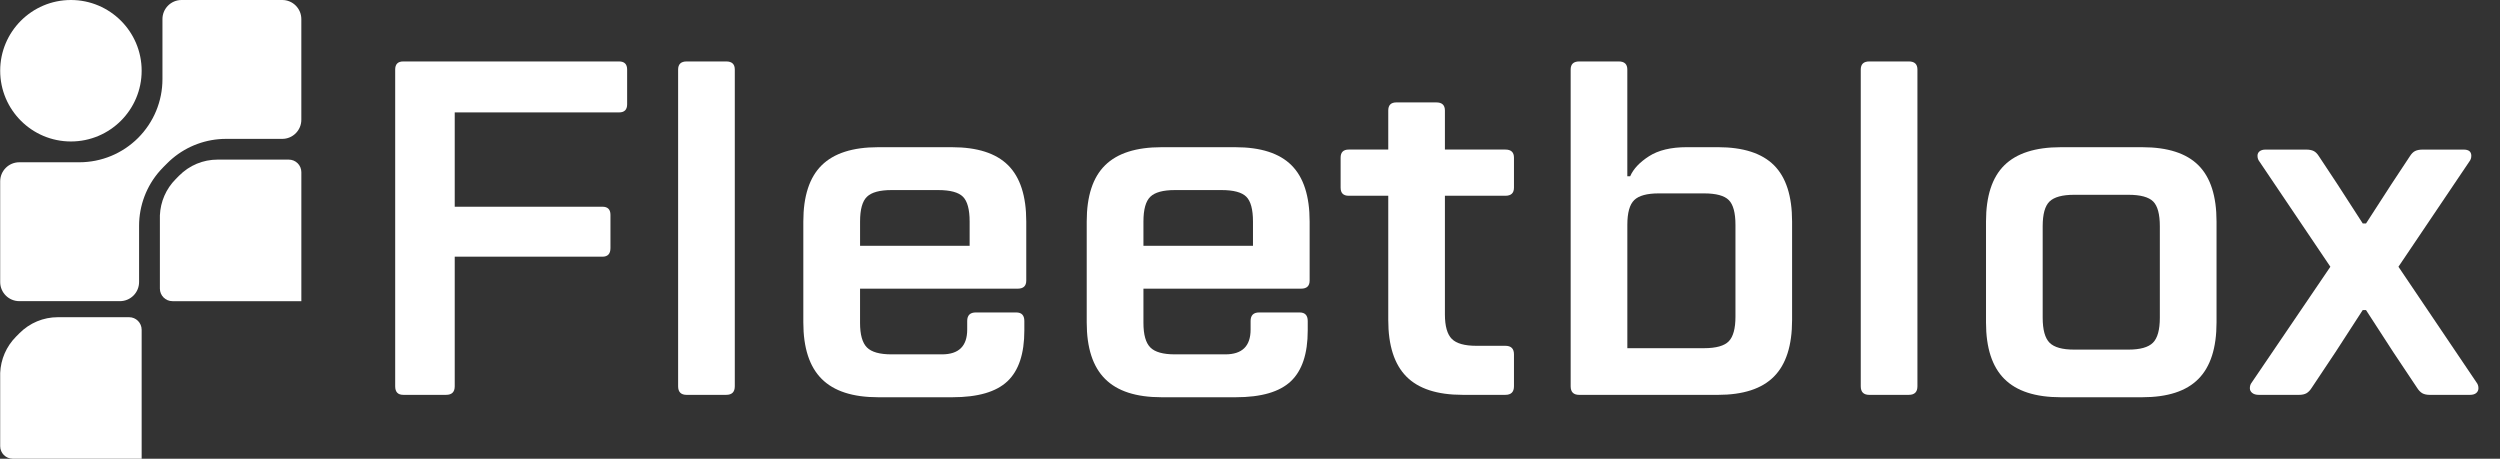 <svg width="109" height="20" viewBox="0 0 109 20" fill="none" xmlns="http://www.w3.org/2000/svg">
<rect x="0" y="0" width="109" height="20" fill="#333333" stroke="none"/>
<path d="M26.99 2.679C27.225 2.679 27.343 2.797 27.343 3.032V4.548C27.343 4.784 27.225 4.901 26.99 4.901H19.826V9.013H26.263C26.498 9.013 26.616 9.131 26.616 9.366V10.819C26.616 11.068 26.498 11.192 26.263 11.192H19.826V16.842C19.826 17.091 19.701 17.215 19.452 17.215H17.583C17.348 17.215 17.23 17.091 17.23 16.842V3.032C17.23 2.797 17.348 2.679 17.583 2.679H26.99Z" fill="white"/>
<path d="M29.94 17.216C29.691 17.216 29.566 17.092 29.566 16.843V3.032C29.566 2.797 29.691 2.679 29.94 2.679H31.664C31.913 2.679 32.037 2.797 32.037 3.032V16.842C32.037 17.091 31.913 17.215 31.664 17.215H29.94V17.216Z" fill="white"/>
<path d="M37.498 12.585V14.08C37.498 14.593 37.599 14.949 37.799 15.149C38 15.351 38.357 15.45 38.869 15.45H41.07C41.803 15.45 42.17 15.09 42.17 14.37V13.997C42.17 13.748 42.295 13.623 42.544 13.623H44.309C44.544 13.623 44.661 13.748 44.661 13.997V14.412C44.661 15.423 44.416 16.16 43.924 16.624C43.433 17.088 42.633 17.32 41.526 17.32H38.286C37.178 17.32 36.358 17.054 35.825 16.52C35.292 15.988 35.025 15.168 35.025 14.06V9.657C35.025 8.55 35.292 7.733 35.825 7.207C36.358 6.681 37.178 6.418 38.286 6.418H41.505C42.612 6.418 43.429 6.681 43.956 7.207C44.482 7.733 44.745 8.55 44.745 9.657V12.233C44.745 12.469 44.62 12.586 44.371 12.586H37.498V12.585ZM38.869 8.287C38.358 8.287 38.001 8.384 37.8 8.578C37.599 8.771 37.499 9.132 37.499 9.657V10.717H42.276V9.657C42.276 9.132 42.178 8.771 41.985 8.578C41.791 8.384 41.431 8.287 40.905 8.287H38.869Z" fill="white"/>
<path d="M49.854 12.585V14.08C49.854 14.593 49.955 14.949 50.155 15.149C50.355 15.351 50.712 15.45 51.224 15.45H53.425C54.159 15.45 54.526 15.09 54.526 14.37V13.997C54.526 13.748 54.65 13.623 54.899 13.623H56.664C56.899 13.623 57.017 13.748 57.017 13.997V14.412C57.017 15.423 56.771 16.16 56.28 16.624C55.789 17.088 54.989 17.32 53.881 17.32H50.641C49.533 17.32 48.713 17.054 48.181 16.52C47.647 15.988 47.381 15.168 47.381 14.06V9.657C47.381 8.55 47.647 7.733 48.181 7.207C48.713 6.681 49.533 6.418 50.641 6.418H53.86C54.968 6.418 55.785 6.681 56.311 7.207C56.837 7.733 57.1 8.55 57.1 9.657V12.233C57.1 12.469 56.976 12.586 56.727 12.586H49.854V12.585ZM51.224 8.287C50.712 8.287 50.355 8.384 50.155 8.578C49.954 8.771 49.854 9.132 49.854 9.657V10.717H54.63V9.657C54.63 9.132 54.533 8.771 54.339 8.578C54.146 8.384 53.785 8.287 53.259 8.287H51.224Z" fill="white"/>
<path d="M62.998 8.535V13.707C62.998 14.219 63.099 14.576 63.299 14.776C63.5 14.977 63.857 15.077 64.368 15.077H65.635C65.885 15.077 66.009 15.201 66.009 15.45V16.842C66.009 17.091 65.885 17.215 65.635 17.215H63.767C62.659 17.215 61.843 16.949 61.317 16.416C60.791 15.883 60.528 15.063 60.528 13.955V8.535H58.804C58.568 8.535 58.451 8.418 58.451 8.182V6.874C58.451 6.639 58.569 6.521 58.804 6.521H60.528V4.818C60.528 4.583 60.646 4.465 60.881 4.465H62.625C62.874 4.465 62.998 4.583 62.998 4.818V6.521H65.635C65.885 6.521 66.009 6.639 66.009 6.874V8.182C66.009 8.418 65.885 8.535 65.635 8.535H62.998V8.535Z" fill="white"/>
<path d="M68.854 17.216C68.605 17.216 68.481 17.092 68.481 16.843V3.032C68.481 2.797 68.605 2.679 68.854 2.679H70.578C70.827 2.679 70.951 2.797 70.951 3.032V7.684H71.076C71.214 7.366 71.487 7.075 71.896 6.812C72.304 6.549 72.855 6.417 73.547 6.417H74.897C76.004 6.417 76.821 6.68 77.347 7.206C77.873 7.732 78.135 8.549 78.135 9.657V13.956C78.135 15.064 77.873 15.884 77.347 16.416C76.821 16.95 76.004 17.216 74.897 17.216H68.854ZM74.295 15.181C74.821 15.181 75.181 15.08 75.375 14.88C75.568 14.68 75.666 14.323 75.666 13.811V9.803C75.666 9.277 75.568 8.916 75.375 8.723C75.181 8.529 74.821 8.432 74.295 8.432H72.322C71.81 8.432 71.453 8.529 71.253 8.723C71.052 8.916 70.952 9.277 70.952 9.803V15.181H74.295Z" fill="white"/>
<path d="M81.502 17.216C81.253 17.216 81.129 17.092 81.129 16.843V3.032C81.129 2.797 81.253 2.679 81.502 2.679H83.226C83.475 2.679 83.6 2.797 83.6 3.032V16.842C83.6 17.091 83.475 17.215 83.226 17.215H81.502V17.216Z" fill="white"/>
<path d="M89.85 17.32C88.742 17.32 87.922 17.054 87.389 16.52C86.856 15.988 86.59 15.168 86.59 14.06V9.657C86.59 8.55 86.856 7.733 87.389 7.207C87.922 6.681 88.742 6.418 89.85 6.418H93.402C94.509 6.418 95.326 6.681 95.852 7.207C96.378 7.733 96.641 8.55 96.641 9.657V14.06C96.641 15.168 96.378 15.988 95.852 16.52C95.326 17.054 94.51 17.32 93.402 17.32H89.85ZM92.799 15.243C93.311 15.243 93.668 15.143 93.868 14.943C94.069 14.742 94.169 14.379 94.169 13.852V9.864C94.169 9.338 94.072 8.978 93.878 8.784C93.684 8.591 93.324 8.493 92.798 8.493H90.431C89.919 8.493 89.562 8.591 89.361 8.784C89.16 8.978 89.061 9.338 89.061 9.864V13.852C89.061 14.378 89.161 14.741 89.361 14.943C89.562 15.144 89.919 15.243 90.431 15.243H92.799Z" fill="white"/>
<path d="M98.489 17.216C98.364 17.216 98.267 17.189 98.198 17.133C98.128 17.078 98.094 17.008 98.094 16.925C98.094 16.829 98.121 16.745 98.177 16.676L101.604 11.63L98.51 7.041C98.455 6.972 98.427 6.888 98.427 6.792C98.427 6.709 98.458 6.644 98.52 6.595C98.583 6.546 98.668 6.522 98.78 6.522H100.545C100.683 6.522 100.794 6.543 100.877 6.585C100.96 6.626 101.036 6.703 101.105 6.813L101.915 8.038L103.015 9.742H103.16L104.261 8.038L105.07 6.813C105.14 6.703 105.215 6.626 105.299 6.585C105.382 6.544 105.492 6.522 105.631 6.522H107.417C107.637 6.522 107.749 6.612 107.749 6.792C107.749 6.889 107.721 6.973 107.665 7.041L104.572 11.63L107.977 16.676C108.032 16.745 108.06 16.829 108.06 16.925C108.06 17.008 108.029 17.078 107.967 17.133C107.905 17.188 107.811 17.216 107.687 17.216H105.943C105.804 17.216 105.694 17.192 105.61 17.144C105.527 17.095 105.451 17.016 105.382 16.905L104.343 15.347L103.159 13.52H103.014L101.831 15.347L100.793 16.905C100.723 17.016 100.648 17.095 100.564 17.144C100.481 17.192 100.371 17.216 100.232 17.216H98.489Z" fill="white"/>
<path d="M13.138 0.833V5.222C13.138 5.682 12.766 6.055 12.305 6.055H9.855C8.997 6.055 8.171 6.359 7.519 6.908C7.441 6.973 7.365 7.043 7.293 7.116L7.125 7.284C7.071 7.338 7.02 7.393 6.97 7.449C6.388 8.108 6.064 8.961 6.064 9.846V12.296C6.064 12.756 5.691 13.13 5.23 13.13H0.842C0.381 13.13 0.008 12.756 0.008 12.296V7.908C0.008 7.448 0.381 7.075 0.842 7.075H3.459C4.421 7.075 5.341 6.693 6.021 6.014C6.36 5.674 6.627 5.273 6.807 4.838C6.988 4.403 7.083 3.931 7.083 3.451V0.833C7.083 0.373 7.456 1.36223e-06 7.917 1.36223e-06H12.305C12.766 -0.001 13.138 0.373 13.138 0.833Z" fill="white"/>
<path d="M13.139 7.508V13.131H7.519C7.216 13.131 6.971 12.885 6.971 12.582V9.39C6.997 8.791 7.239 8.233 7.663 7.807L7.809 7.659C8.258 7.208 8.853 6.959 9.487 6.959H12.59C12.894 6.959 13.139 7.204 13.139 7.508Z" fill="white"/>
<path d="M6.176 14.377V20H0.556C0.253 20 0.008 19.754 0.008 19.452V16.26C0.034 15.661 0.277 15.103 0.7 14.677L0.846 14.53C1.295 14.079 1.89 13.83 2.524 13.83H5.628C5.93 13.829 6.176 14.074 6.176 14.377Z" fill="white"/>
<path d="M3.092 6.168C4.795 6.168 6.176 4.787 6.176 3.084C6.176 1.381 4.795 0 3.092 0C1.389 0 0.008 1.381 0.008 3.084C0.008 4.787 1.389 6.168 3.092 6.168Z" fill="white"/>
</svg>
